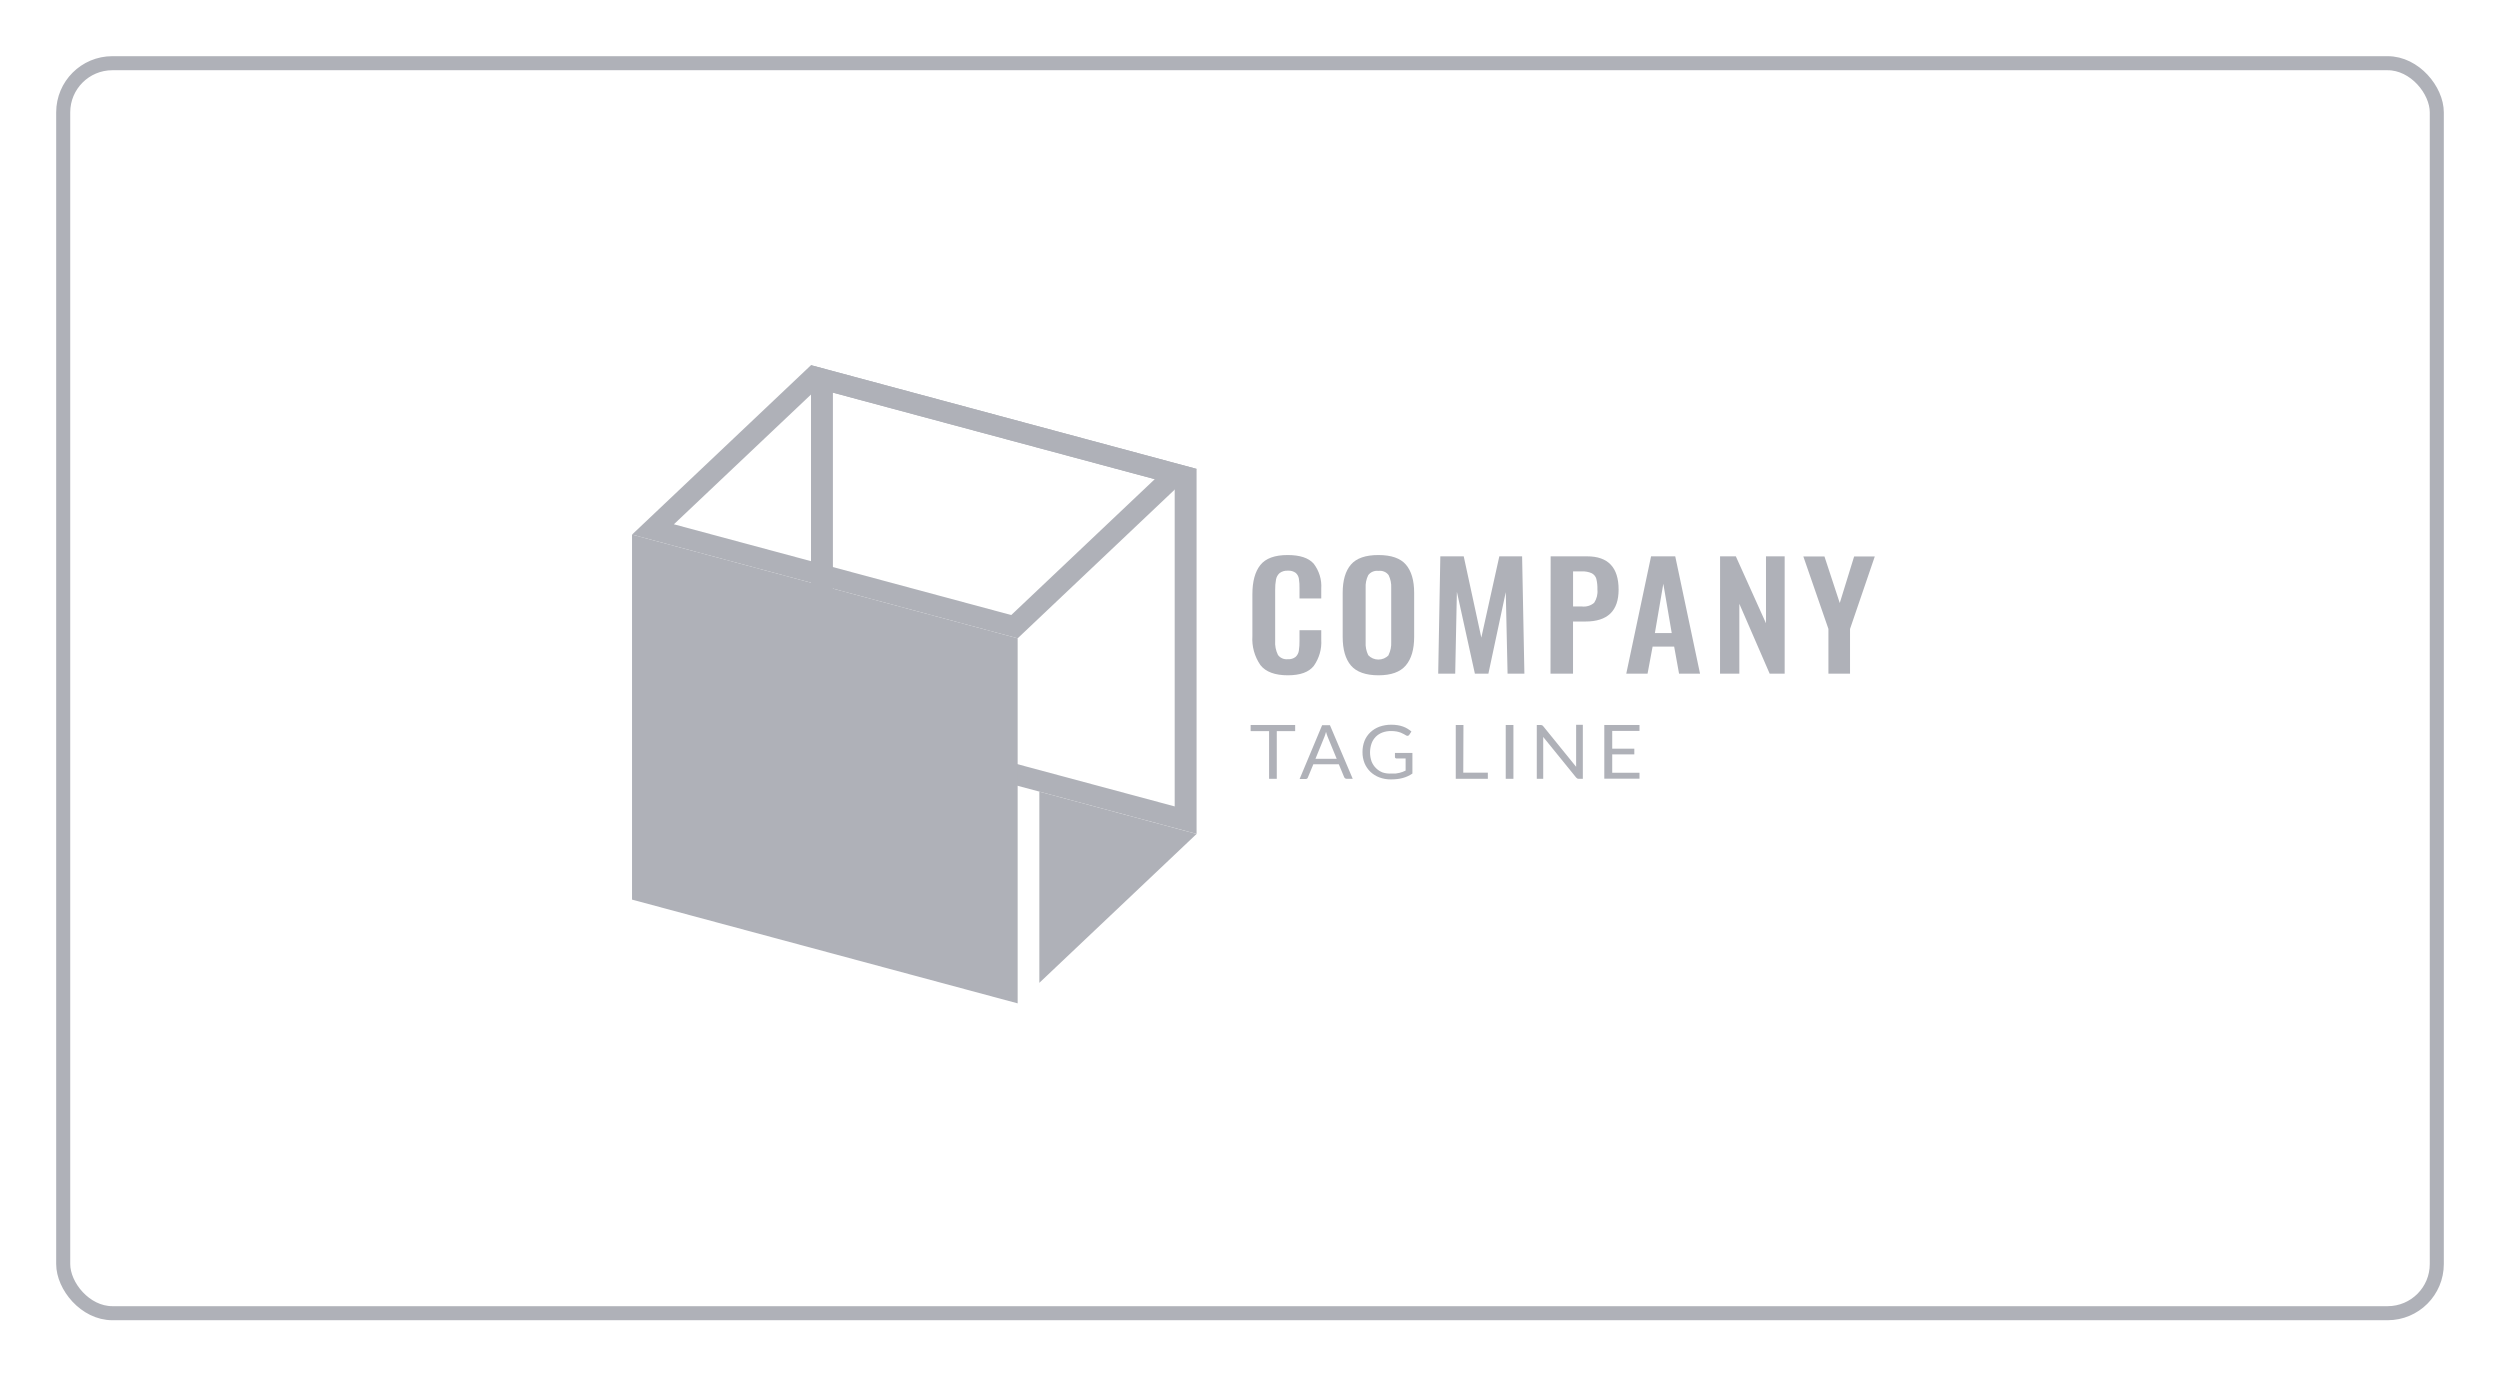 <svg width="178" height="98" viewBox="0 0 178 98" fill="none" xmlns="http://www.w3.org/2000/svg">
<g filter="url(#filter0_d)">
<rect x="4.5" y="0.5" width="169" height="89" rx="3.5" stroke="#AFB1B8"/>
<path d="M89.74 43.353C89.322 42.743 89.123 42.022 89.17 41.296V38.313C89.17 37.399 89.359 36.704 89.737 36.229C90.115 35.754 90.765 35.517 91.686 35.519C92.551 35.519 93.165 35.721 93.529 36.126C93.925 36.642 94.118 37.273 94.073 37.91V38.611H92.525V37.901C92.531 37.669 92.516 37.436 92.481 37.206C92.458 37.049 92.38 36.903 92.26 36.793C92.101 36.675 91.9 36.617 91.699 36.633C91.487 36.618 91.276 36.678 91.109 36.803C90.974 36.924 90.884 37.084 90.853 37.258C90.808 37.501 90.788 37.748 90.792 37.995V41.615C90.767 41.964 90.835 42.313 90.99 42.631C91.067 42.739 91.174 42.824 91.299 42.877C91.424 42.931 91.562 42.951 91.699 42.935C91.897 42.95 92.094 42.891 92.247 42.771C92.373 42.652 92.454 42.498 92.478 42.331C92.514 42.091 92.53 41.848 92.525 41.606V40.871H94.073V41.542C94.117 42.206 93.929 42.864 93.538 43.417C93.183 43.86 92.577 44.081 91.686 44.081C90.795 44.081 90.122 43.845 89.74 43.353Z" fill="#AFB1B8"/>
<path d="M96.186 43.384C95.795 42.919 95.599 42.243 95.599 41.348V38.21C95.599 37.324 95.795 36.654 96.186 36.199C96.577 35.744 97.23 35.517 98.147 35.519C99.057 35.519 99.708 35.746 100.099 36.199C100.49 36.654 100.688 37.324 100.688 38.21V41.348C100.688 42.234 100.49 42.913 100.092 43.381C99.695 43.848 99.048 44.081 98.147 44.081C97.246 44.081 96.58 43.845 96.186 43.384ZM98.868 42.631C99.008 42.34 99.072 42.022 99.054 41.703V37.861C99.072 37.548 99.009 37.236 98.871 36.951C98.793 36.841 98.683 36.755 98.555 36.701C98.427 36.647 98.286 36.629 98.147 36.648C98.008 36.629 97.866 36.648 97.738 36.702C97.609 36.755 97.499 36.842 97.419 36.951C97.279 37.235 97.215 37.548 97.234 37.861V41.721C97.214 42.04 97.278 42.359 97.419 42.649C97.51 42.747 97.621 42.826 97.746 42.88C97.871 42.933 98.007 42.961 98.144 42.961C98.281 42.961 98.417 42.933 98.542 42.88C98.666 42.826 98.778 42.747 98.868 42.649V42.631Z" fill="#AFB1B8"/>
<path d="M102.551 35.611H104.217L105.47 41.399L106.752 35.611H108.374L108.537 43.966H107.339L107.211 38.159L105.973 43.966H105.012L103.73 38.138L103.611 43.966H102.4L102.551 35.611Z" fill="#AFB1B8"/>
<path d="M110.406 35.611H113.002C114.498 35.611 115.245 36.401 115.245 37.983C115.245 39.498 114.458 40.254 112.883 40.252H111.999V43.966H110.396L110.406 35.611ZM112.624 39.181C112.782 39.2 112.943 39.187 113.095 39.141C113.247 39.096 113.387 39.019 113.505 38.917C113.689 38.635 113.77 38.304 113.736 37.974C113.744 37.719 113.719 37.464 113.659 37.215C113.636 37.132 113.596 37.054 113.541 36.986C113.486 36.918 113.417 36.861 113.339 36.818C113.116 36.717 112.87 36.671 112.624 36.685H112.002V39.181H112.624Z" fill="#AFB1B8"/>
<path d="M117.556 35.611H119.277L121.043 43.966H119.549L119.2 42.039H117.665L117.306 43.966H115.79L117.556 35.611ZM119.027 41.072L118.428 37.564L117.828 41.072H119.027Z" fill="#AFB1B8"/>
<path d="M122.469 35.611H123.591L125.738 40.377V35.611H127.068V43.966H126.001L123.841 38.99V43.966H122.466L122.469 35.611Z" fill="#AFB1B8"/>
<path d="M130.184 40.78L128.398 35.622H129.902L130.991 38.935L132.014 35.622H133.485L131.722 40.78V43.966H130.184V40.78Z" fill="#AFB1B8"/>
<path d="M92.215 47.619V48.056H90.907V51.451H90.359V48.056H89.045V47.619H92.215Z" fill="#AFB1B8"/>
<path d="M96.314 51.451H95.891C95.848 51.454 95.806 51.441 95.772 51.415C95.74 51.392 95.716 51.362 95.702 51.327L95.324 50.417H93.51L93.132 51.327C93.121 51.365 93.101 51.4 93.074 51.43C93.04 51.455 92.998 51.468 92.955 51.466H92.532L94.135 47.635H94.692L96.314 51.451ZM93.66 50.028H95.173L94.532 48.469C94.485 48.351 94.445 48.23 94.413 48.108C94.391 48.181 94.372 48.25 94.353 48.311L94.295 48.472L93.66 50.028Z" fill="#AFB1B8"/>
<path d="M99.077 51.075C99.177 51.08 99.278 51.08 99.378 51.075C99.465 51.066 99.55 51.051 99.634 51.029C99.713 51.011 99.79 50.988 99.865 50.959C99.936 50.932 100.006 50.899 100.08 50.865V50.004H99.439C99.423 50.005 99.407 50.002 99.392 49.997C99.377 49.992 99.364 49.984 99.352 49.973C99.342 49.965 99.333 49.954 99.328 49.942C99.322 49.93 99.32 49.917 99.32 49.904V49.609H100.564V51.078C100.462 51.147 100.355 51.208 100.243 51.26C100.129 51.313 100.01 51.357 99.888 51.39C99.756 51.427 99.622 51.453 99.487 51.469C99.332 51.486 99.175 51.494 99.019 51.494C98.743 51.496 98.468 51.447 98.211 51.351C97.971 51.26 97.753 51.123 97.57 50.95C97.392 50.776 97.251 50.569 97.157 50.344C97.056 50.09 97.006 49.82 97.01 49.549C97.006 49.276 97.055 49.004 97.154 48.748C97.246 48.52 97.387 48.314 97.567 48.141C97.75 47.968 97.968 47.833 98.208 47.743C98.483 47.645 98.774 47.597 99.067 47.6C99.216 47.6 99.365 47.611 99.513 47.634C99.643 47.654 99.771 47.687 99.894 47.731C100.006 47.771 100.113 47.822 100.214 47.883C100.313 47.943 100.406 48.01 100.493 48.083L100.339 48.32C100.327 48.341 100.309 48.359 100.287 48.372C100.265 48.385 100.24 48.392 100.214 48.392C100.179 48.391 100.144 48.381 100.115 48.362C100.067 48.338 100.016 48.307 99.958 48.271C99.89 48.231 99.818 48.196 99.743 48.168C99.648 48.132 99.549 48.103 99.448 48.083C99.314 48.06 99.178 48.048 99.041 48.05C98.83 48.047 98.62 48.083 98.423 48.156C98.245 48.224 98.084 48.327 97.952 48.459C97.819 48.597 97.717 48.759 97.654 48.936C97.51 49.351 97.51 49.798 97.654 50.213C97.724 50.393 97.833 50.558 97.974 50.696C98.106 50.827 98.265 50.93 98.442 50.999C98.646 51.065 98.862 51.091 99.077 51.075Z" fill="#AFB1B8"/>
<path d="M104.185 51.014H105.935V51.451H103.65V47.619H104.198L104.185 51.014Z" fill="#AFB1B8"/>
<path d="M107.756 51.451H107.208V47.619H107.756V51.451Z" fill="#AFB1B8"/>
<path d="M109.794 47.637C109.826 47.655 109.855 47.678 109.877 47.707L112.22 50.596C112.217 50.55 112.217 50.505 112.22 50.459C112.22 50.416 112.22 50.374 112.22 50.335V47.604H112.698V51.451H112.422C112.381 51.454 112.34 51.447 112.303 51.43C112.27 51.411 112.241 51.386 112.217 51.357L109.877 48.472C109.877 48.517 109.877 48.559 109.877 48.602C109.877 48.645 109.877 48.684 109.877 48.72V51.451H109.419V47.619H109.704C109.735 47.619 109.766 47.625 109.794 47.637Z" fill="#AFB1B8"/>
<path d="M116.732 47.619V48.041H114.79V49.306H116.364V49.712H114.79V51.02H116.732V51.442H114.226V47.619H116.732Z" fill="#AFB1B8"/>
<path d="M59.303 23.954L83.638 30.495V53.417L59.303 46.879V23.954ZM57.743 22V47.992L85.196 55.374V29.385L57.743 22Z" fill="#AFB1B8"/>
<path d="M72.457 67.44L45 60.052V34.062L72.457 41.447V67.44Z" fill="#AFB1B8"/>
<path d="M58.198 23.66L82.216 30.119L72.001 39.791L47.981 33.329L58.198 23.66ZM57.743 22L45 34.063L72.457 41.448L85.196 29.385L57.743 22Z" fill="#AFB1B8"/>
<path d="M74.001 65.978L85.196 55.377L74.001 52.365V65.978Z" fill="#AFB1B8"/>
</g>
<defs>
<filter id="filter0_d" x="0" y="0" width="178" height="98" filterUnits="userSpaceOnUse" color-interpolation-filters="sRGB">
<feFlood flood-opacity="0" result="BackgroundImageFix"/>
<feColorMatrix in="SourceAlpha" type="matrix" values="0 0 0 0 0 0 0 0 0 0 0 0 0 0 0 0 0 0 127 0"/>
<feOffset dy="4"/>
<feGaussianBlur stdDeviation="2"/>
<feColorMatrix type="matrix" values="0 0 0 0 0 0 0 0 0 0 0 0 0 0 0 0 0 0 0.25 0"/>
<feBlend mode="normal" in2="BackgroundImageFix" result="effect1_dropShadow"/>
<feBlend mode="normal" in="SourceGraphic" in2="effect1_dropShadow" result="shape"/>
</filter>
</defs>
</svg>
